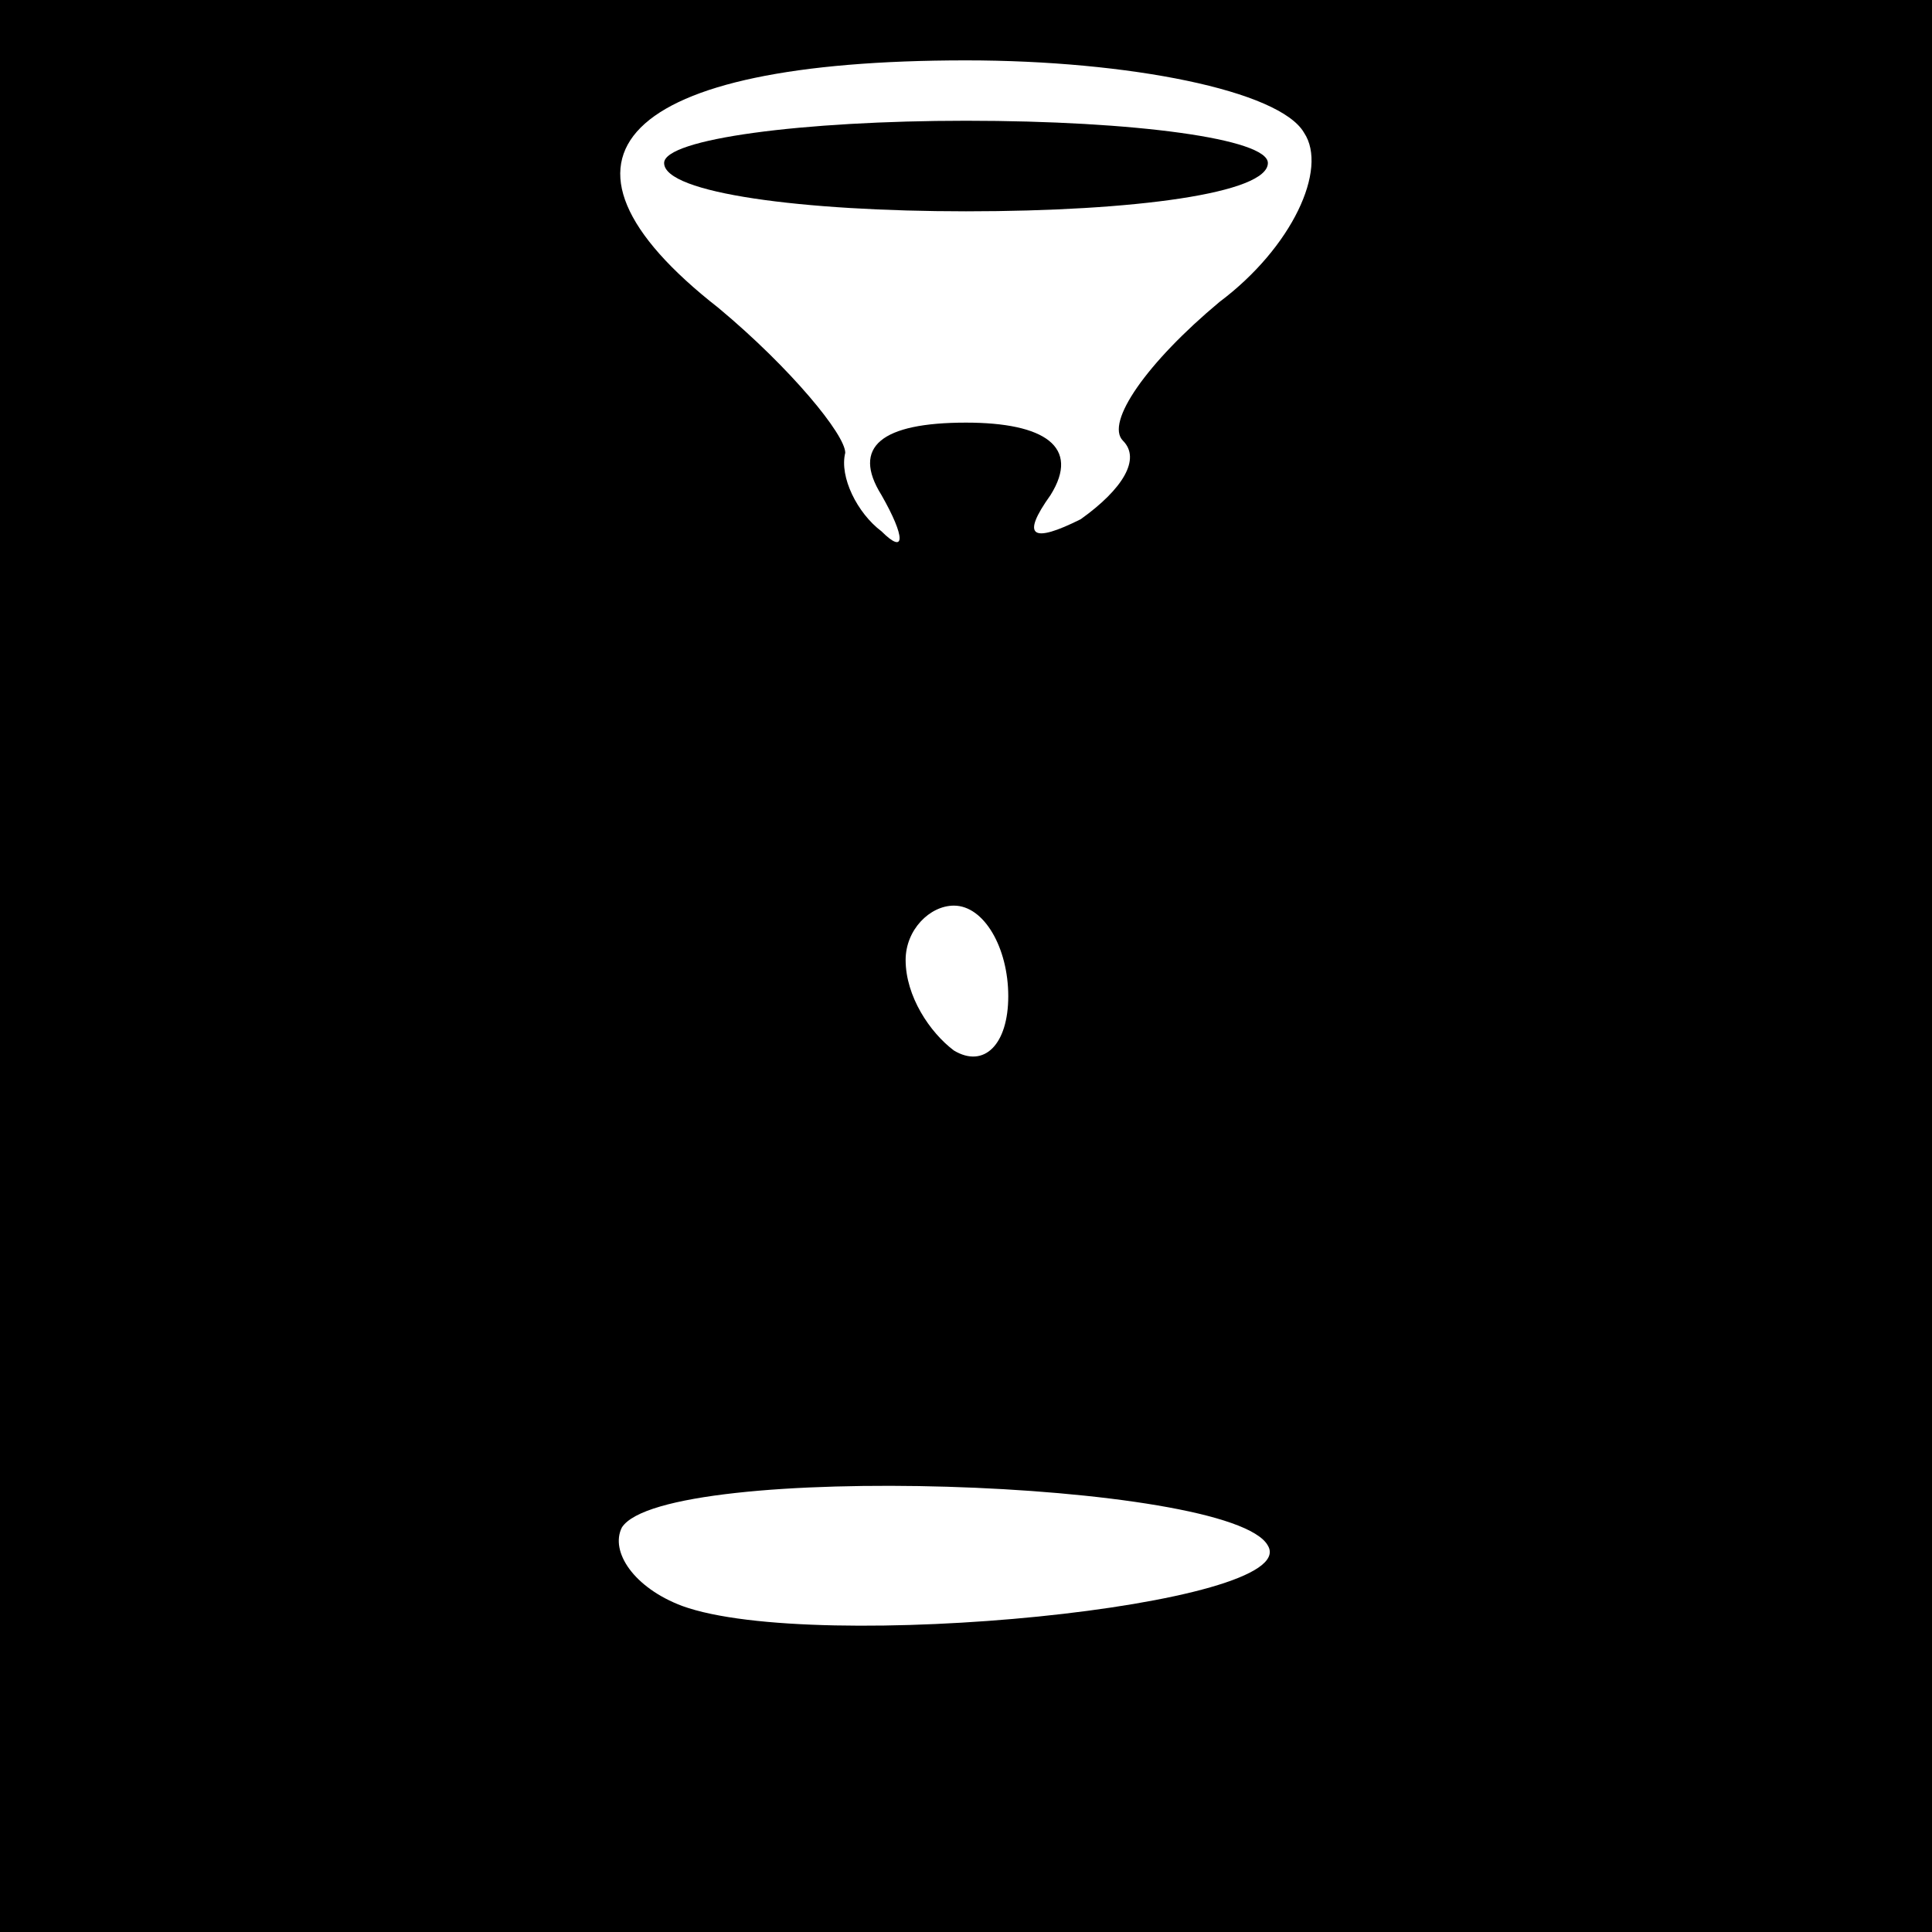 <?xml version="1.0" standalone="no"?>
<!DOCTYPE svg PUBLIC "-//W3C//DTD SVG 20010904//EN"
 "http://www.w3.org/TR/2001/REC-SVG-20010904/DTD/svg10.dtd">
<svg version="1.0" xmlns="http://www.w3.org/2000/svg"
 width="32pt" height="32pt" viewBox="0 0 32 32"
 preserveAspectRatio="xMidYMid meet">
<rect x="0" y="0" width="32" height="32" fill="#808080" stroke="none"/>
<g transform="translate(0,32) scale(0.1,-0.1)"
fill="#000000" stroke="none">
<path fill="#000000" stroke="none" d="M0 160 l0 -160 160 0 160 0 0 160 0
160 -160 0 -160 0 0 -160z"/>
<path fill="#ffffff" stroke="none" d="M216 298 c4 -6 -2 -19 -14 -28 -12 -10
-19 -20 -16 -23 3 -3 0 -8 -7 -13 -8 -4 -10 -3 -5 4 5 8 -1 12 -14 12 -14 0
-19 -4 -14 -12 4 -7 4 -10 0 -6 -4 3 -7 9 -6 13 0 3 -9 14 -21 24 -32 25 -16
41 41 41 27 0 52 -5 56 -12z"/>
<path fill="#ffffff" stroke="none" d="M167 155 c0 -8 -4 -12 -9 -9 -4 3 -8 9
-8 15 0 5 4 9 8 9 5 0 9 -7 9 -15z"/>
<path fill="#ffffff" stroke="none" d="M210 64 c6 -10 -75 -18 -97 -10 -8 3
-12 9 -10 13 7 11 101 8 107 -3z"/>
<path fill="#000000" stroke="none" d="M110 293 c0 -5 23 -8 50 -8 28 0 50 3
50 8 0 4 -22 7 -50 7 -27 0 -50 -3 -50 -7z"/>
</g>
</svg>
